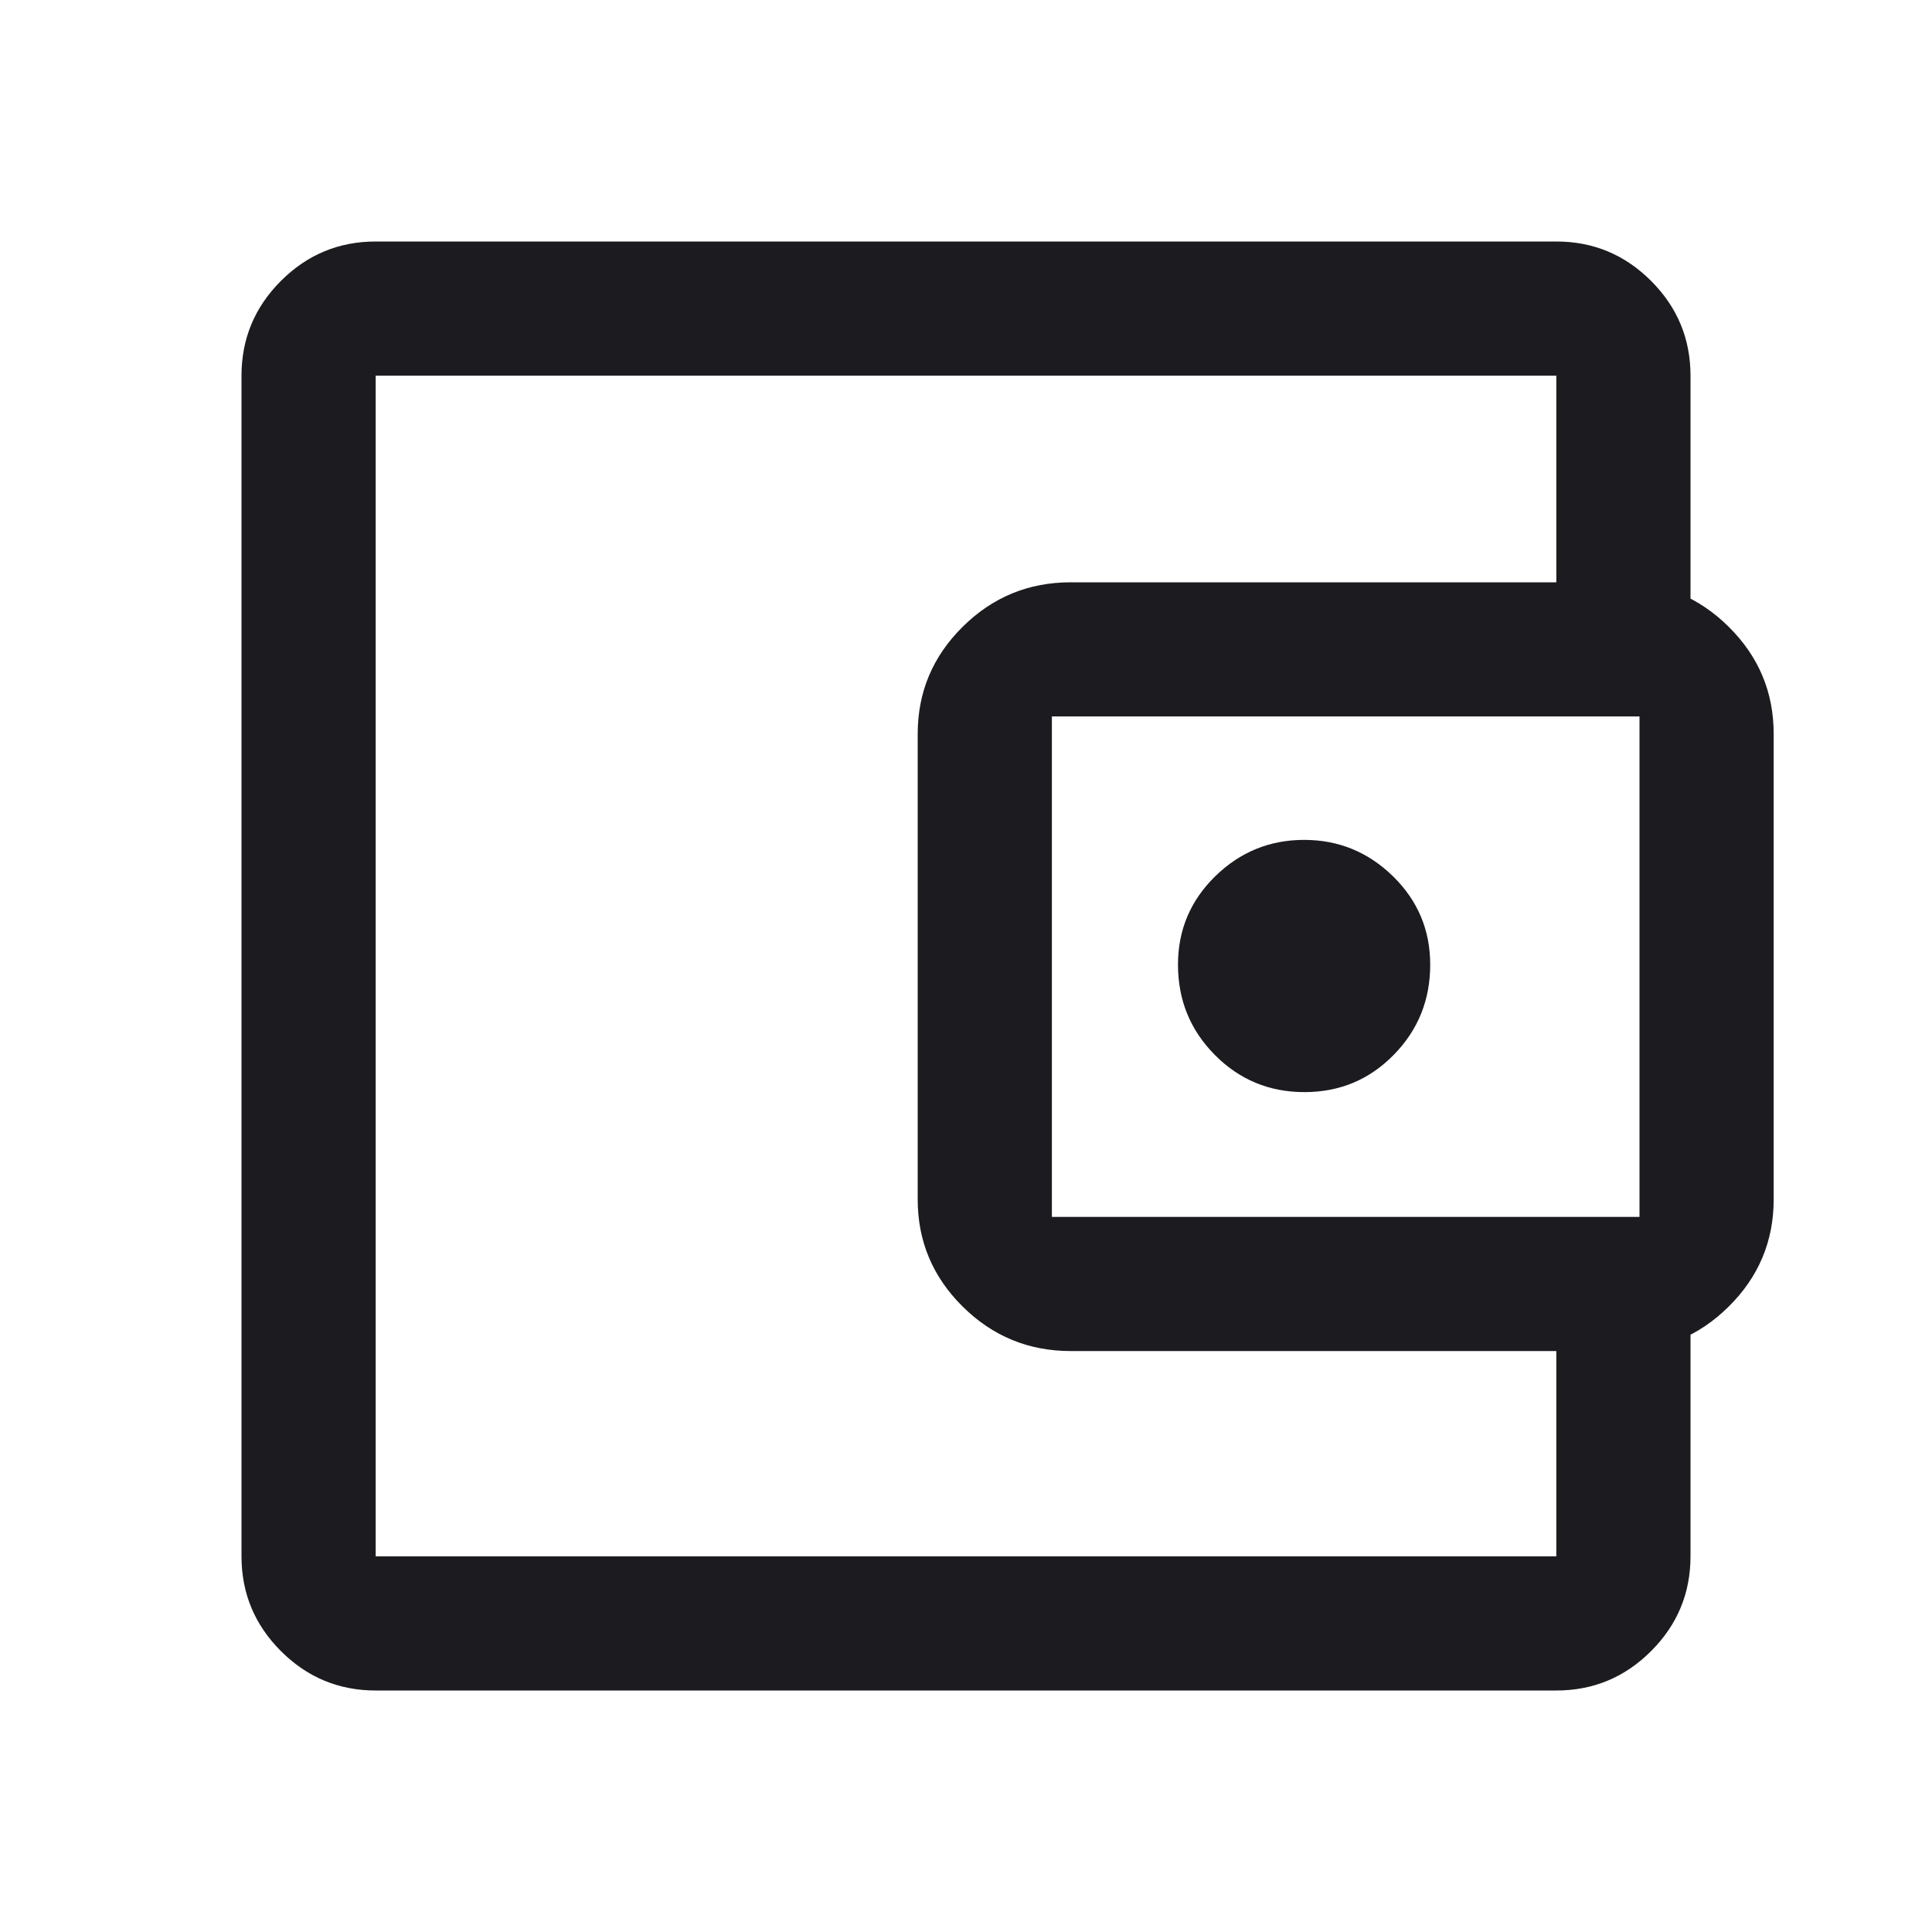 <svg width="40" height="40" viewBox="0 0 40 40" fill="none" xmlns="http://www.w3.org/2000/svg">
<mask id="mask0_42_261" style="mask-type:alpha" maskUnits="userSpaceOnUse" x="0" y="0" width="40" height="40">
<rect width="40" height="40" fill="#D9D9D9"/>
</mask>
<g mask="url(#mask0_42_261)">
<path d="M7.778 35C7.014 35 6.36 34.728 5.816 34.184C5.272 33.64 5 32.986 5 32.222V7.778C5 7.014 5.272 6.36 5.816 5.816C6.36 5.272 7.014 5 7.778 5H32.222C32.986 5 33.64 5.272 34.184 5.816C34.728 6.36 35 7.014 35 7.778V12.889H32.222V7.778H7.778V32.222H32.222V27.139H35V32.222C35 32.986 34.728 33.64 34.184 34.184C33.64 34.728 32.986 35 32.222 35H7.778ZM22.167 27.972C21.296 27.972 20.55 27.665 19.93 27.05C19.31 26.436 19 25.697 19 24.833V15.194C19 14.331 19.31 13.592 19.93 12.978C20.55 12.363 21.296 12.056 22.167 12.056H33.556C34.426 12.056 35.172 12.363 35.792 12.978C36.412 13.592 36.722 14.331 36.722 15.194V24.833C36.722 25.697 36.412 26.436 35.792 27.05C35.172 27.665 34.426 27.972 33.556 27.972H22.167ZM33.944 25.195V14.833H21.778V25.195H33.944ZM27.006 22.611C27.734 22.611 28.35 22.355 28.854 21.841C29.359 21.328 29.611 20.705 29.611 19.972C29.611 19.255 29.354 18.645 28.84 18.142C28.326 17.64 27.713 17.389 27 17.389C26.287 17.389 25.674 17.64 25.16 18.142C24.646 18.645 24.389 19.255 24.389 19.972C24.389 20.705 24.643 21.328 25.152 21.841C25.661 22.355 26.279 22.611 27.006 22.611Z" fill="#1C1B1F"/>
</g>
</svg>